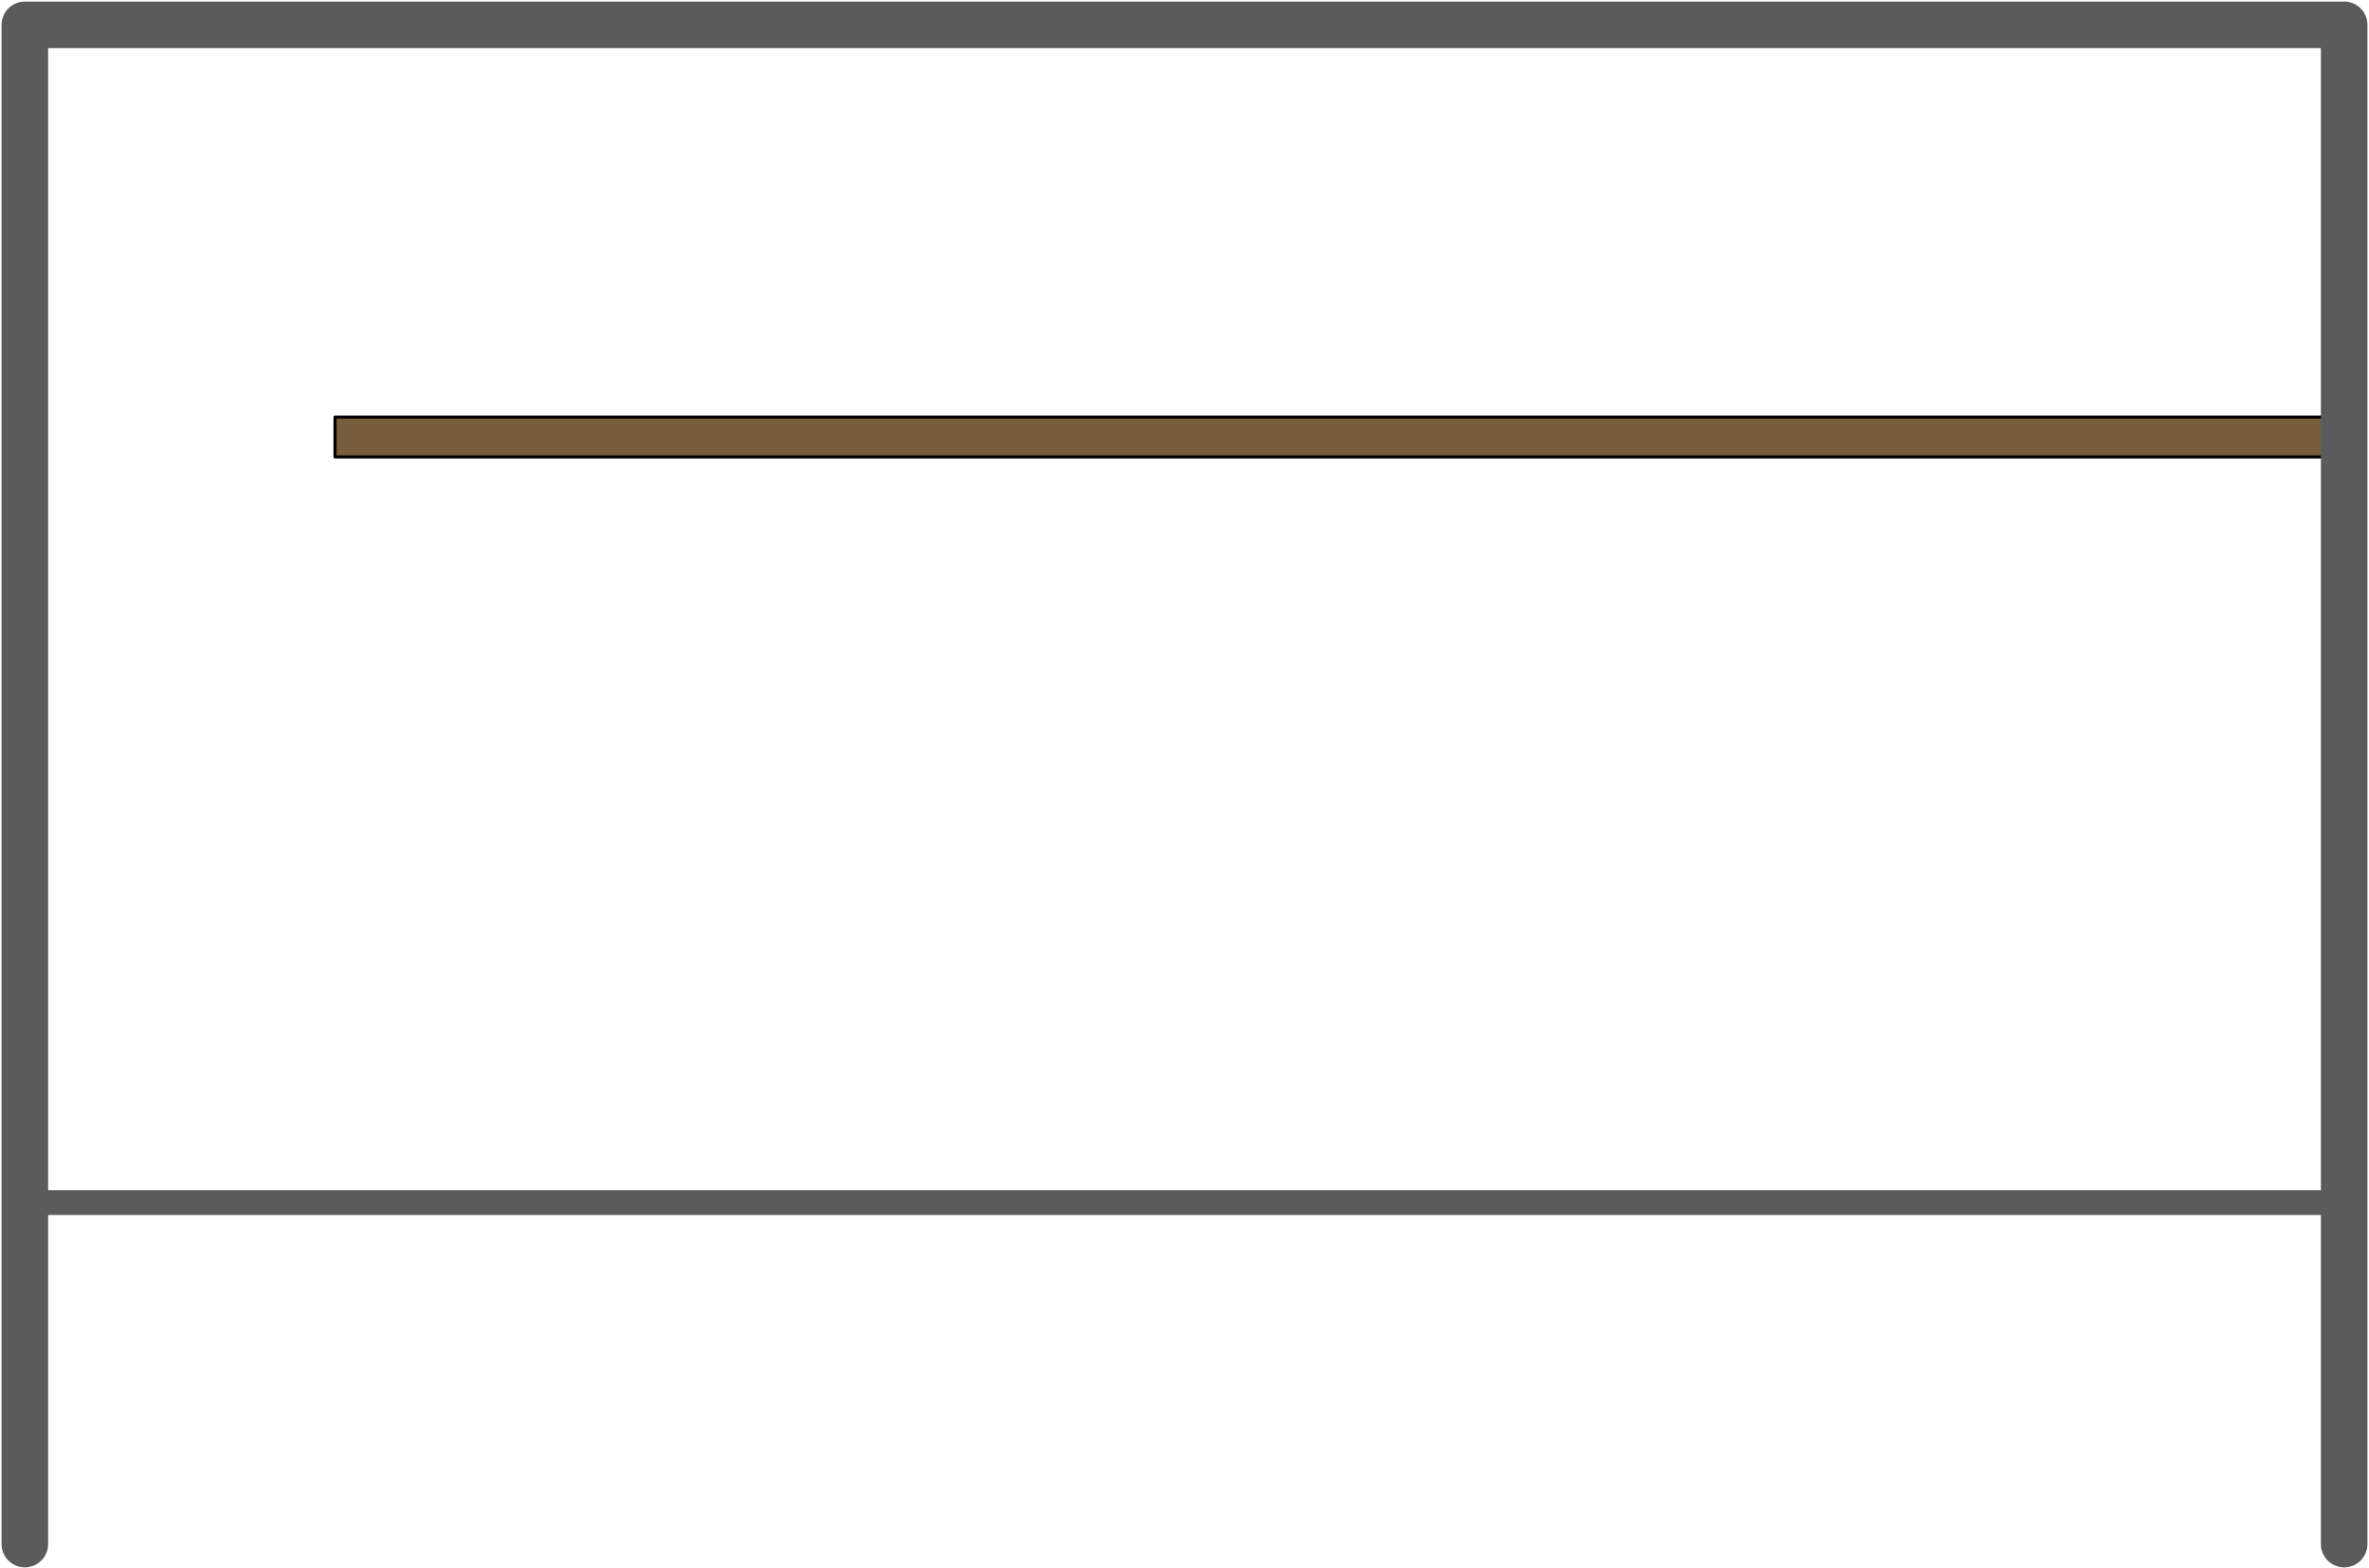 <?xml version="1.0" encoding="UTF-8" standalone="no"?><!DOCTYPE svg PUBLIC "-//W3C//DTD SVG 1.1//EN" "http://www.w3.org/Graphics/SVG/1.1/DTD/svg11.dtd"><svg width="100%" height="100%" viewBox="0 0 763 505" version="1.1" xmlns="http://www.w3.org/2000/svg" xmlns:xlink="http://www.w3.org/1999/xlink" xml:space="preserve" xmlns:serif="http://www.serif.com/" style="fill-rule:evenodd;clip-rule:evenodd;stroke-linecap:round;stroke-linejoin:round;stroke-miterlimit:1.5;"><g id="room"><rect id="bookshelf" x="107.909" y="134.362" width="641.091" height="12.83" style="fill:#785d3c;stroke:#000;stroke-width:1px;"/><g id="room1" serif:id="room"><path id="doorframe" d="M8,497.4l0,-471.695l0,-17.705l747,0l0,489.4" style="fill:none;stroke:#5b5b5b;stroke-width:15px;"/><path id="floorline" d="M755,387.397l-744.437,0" style="fill:none;stroke:#5b5b5b;stroke-width:8px;"/></g></g></svg>